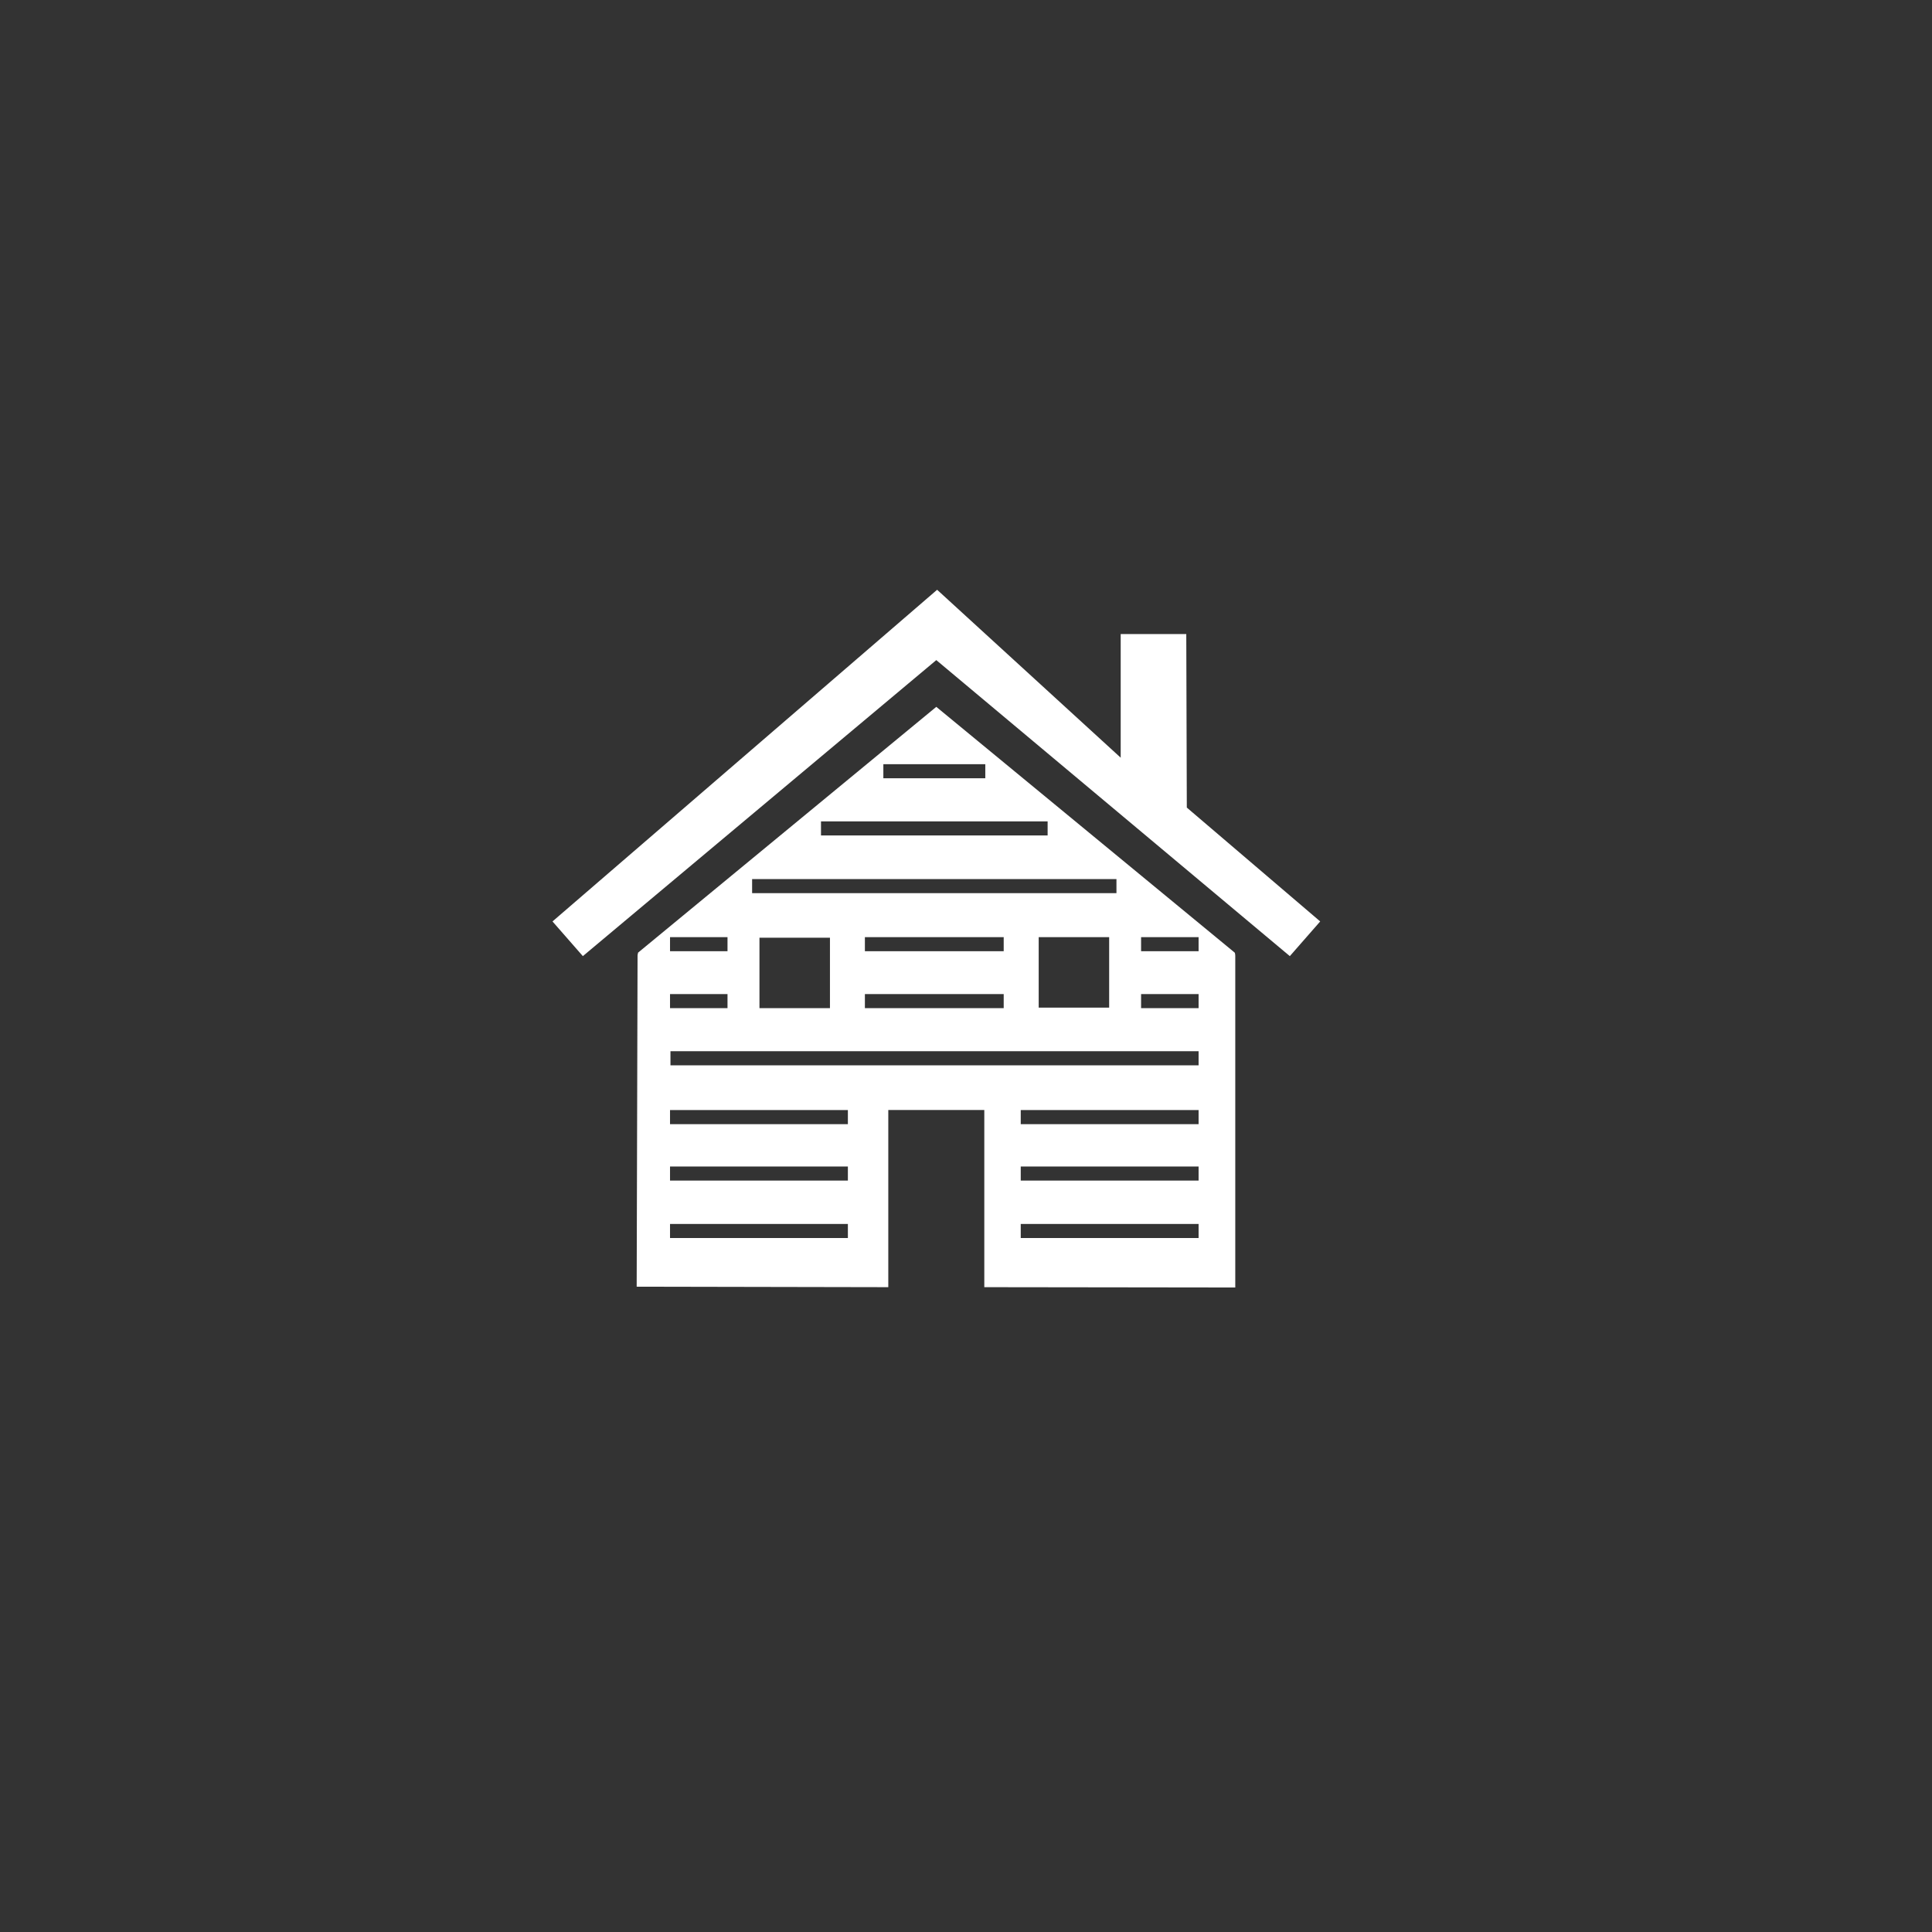 <?xml version="1.0" encoding="utf-8"?>
<!-- Generator: Adobe Illustrator 16.0.4, SVG Export Plug-In . SVG Version: 6.00 Build 0)  -->
<!DOCTYPE svg PUBLIC "-//W3C//DTD SVG 1.1//EN" "http://www.w3.org/Graphics/SVG/1.1/DTD/svg11.dtd">
<svg version="1.1" id="Layer_1" xmlns="http://www.w3.org/2000/svg" xmlns:xlink="http://www.w3.org/1999/xlink" x="0px" y="0px"
	 width="72px" height="72px" viewBox="0 0 72 72" enable-background="new 0 0 72 72" xml:space="preserve">
<rect x="0" y="0" width="72" height="72" fill="#333333" stroke="none"/>
<g>
	<polygon fill="#FFFFFF" points="48.068,35.632 34.893,24.6 21.721,35.632 20.59,34.339 34.924,21.979 41.765,28.237 41.765,23.63 
		44.209,23.63 44.229,30.096 49.2,34.339 	"/>
	<path fill="#FFFFFF" d="M23.727,47.951l0.033-12.33c0-0.012,0-0.029,0.006-0.059c0.006-0.023,0.012-0.041,0.012-0.059l11.115-9.161
		l11.123,9.161l0,0c0.011,0.029,0.019,0.064,0.019,0.117v12.361l-9.353-0.012v-6.602h-3.578v6.602L23.727,47.951z M36.719,28.479
		H32.92v0.525h3.799V28.479z M39.042,30.61h-8.446v0.525h8.446V30.61z M41.607,32.761H28.029v0.525h13.578V32.761z M30.93,34.945
		h-2.627v2.626h2.627V34.945z M41.335,34.925h-2.626v2.626h2.626V34.925z M37.405,34.924h-5.173v0.525h5.173V34.924z M37.405,37.046
		h-5.173v0.525h5.173V37.046z M27.111,34.924H24.97v0.525h2.142V34.924z M44.668,34.924h-2.143v0.525h2.143V34.924z M27.111,37.046
		H24.97v0.525h2.142V37.046z M44.668,37.046h-2.143v0.525h2.143V37.046z M44.668,39.176H24.986v0.525h19.682V39.176z M31.598,41.369
		H24.97v0.525h6.628V41.369z M31.598,43.472H24.97v0.525h6.628V43.472z M31.598,45.613H24.97v0.525h6.628V45.613z M44.668,41.369
		H38.04v0.525h6.628V41.369z M44.668,43.472H38.04v0.525h6.628V43.472z M44.668,45.613H38.04v0.525h6.628V45.613z"/>
</g>
</svg>
